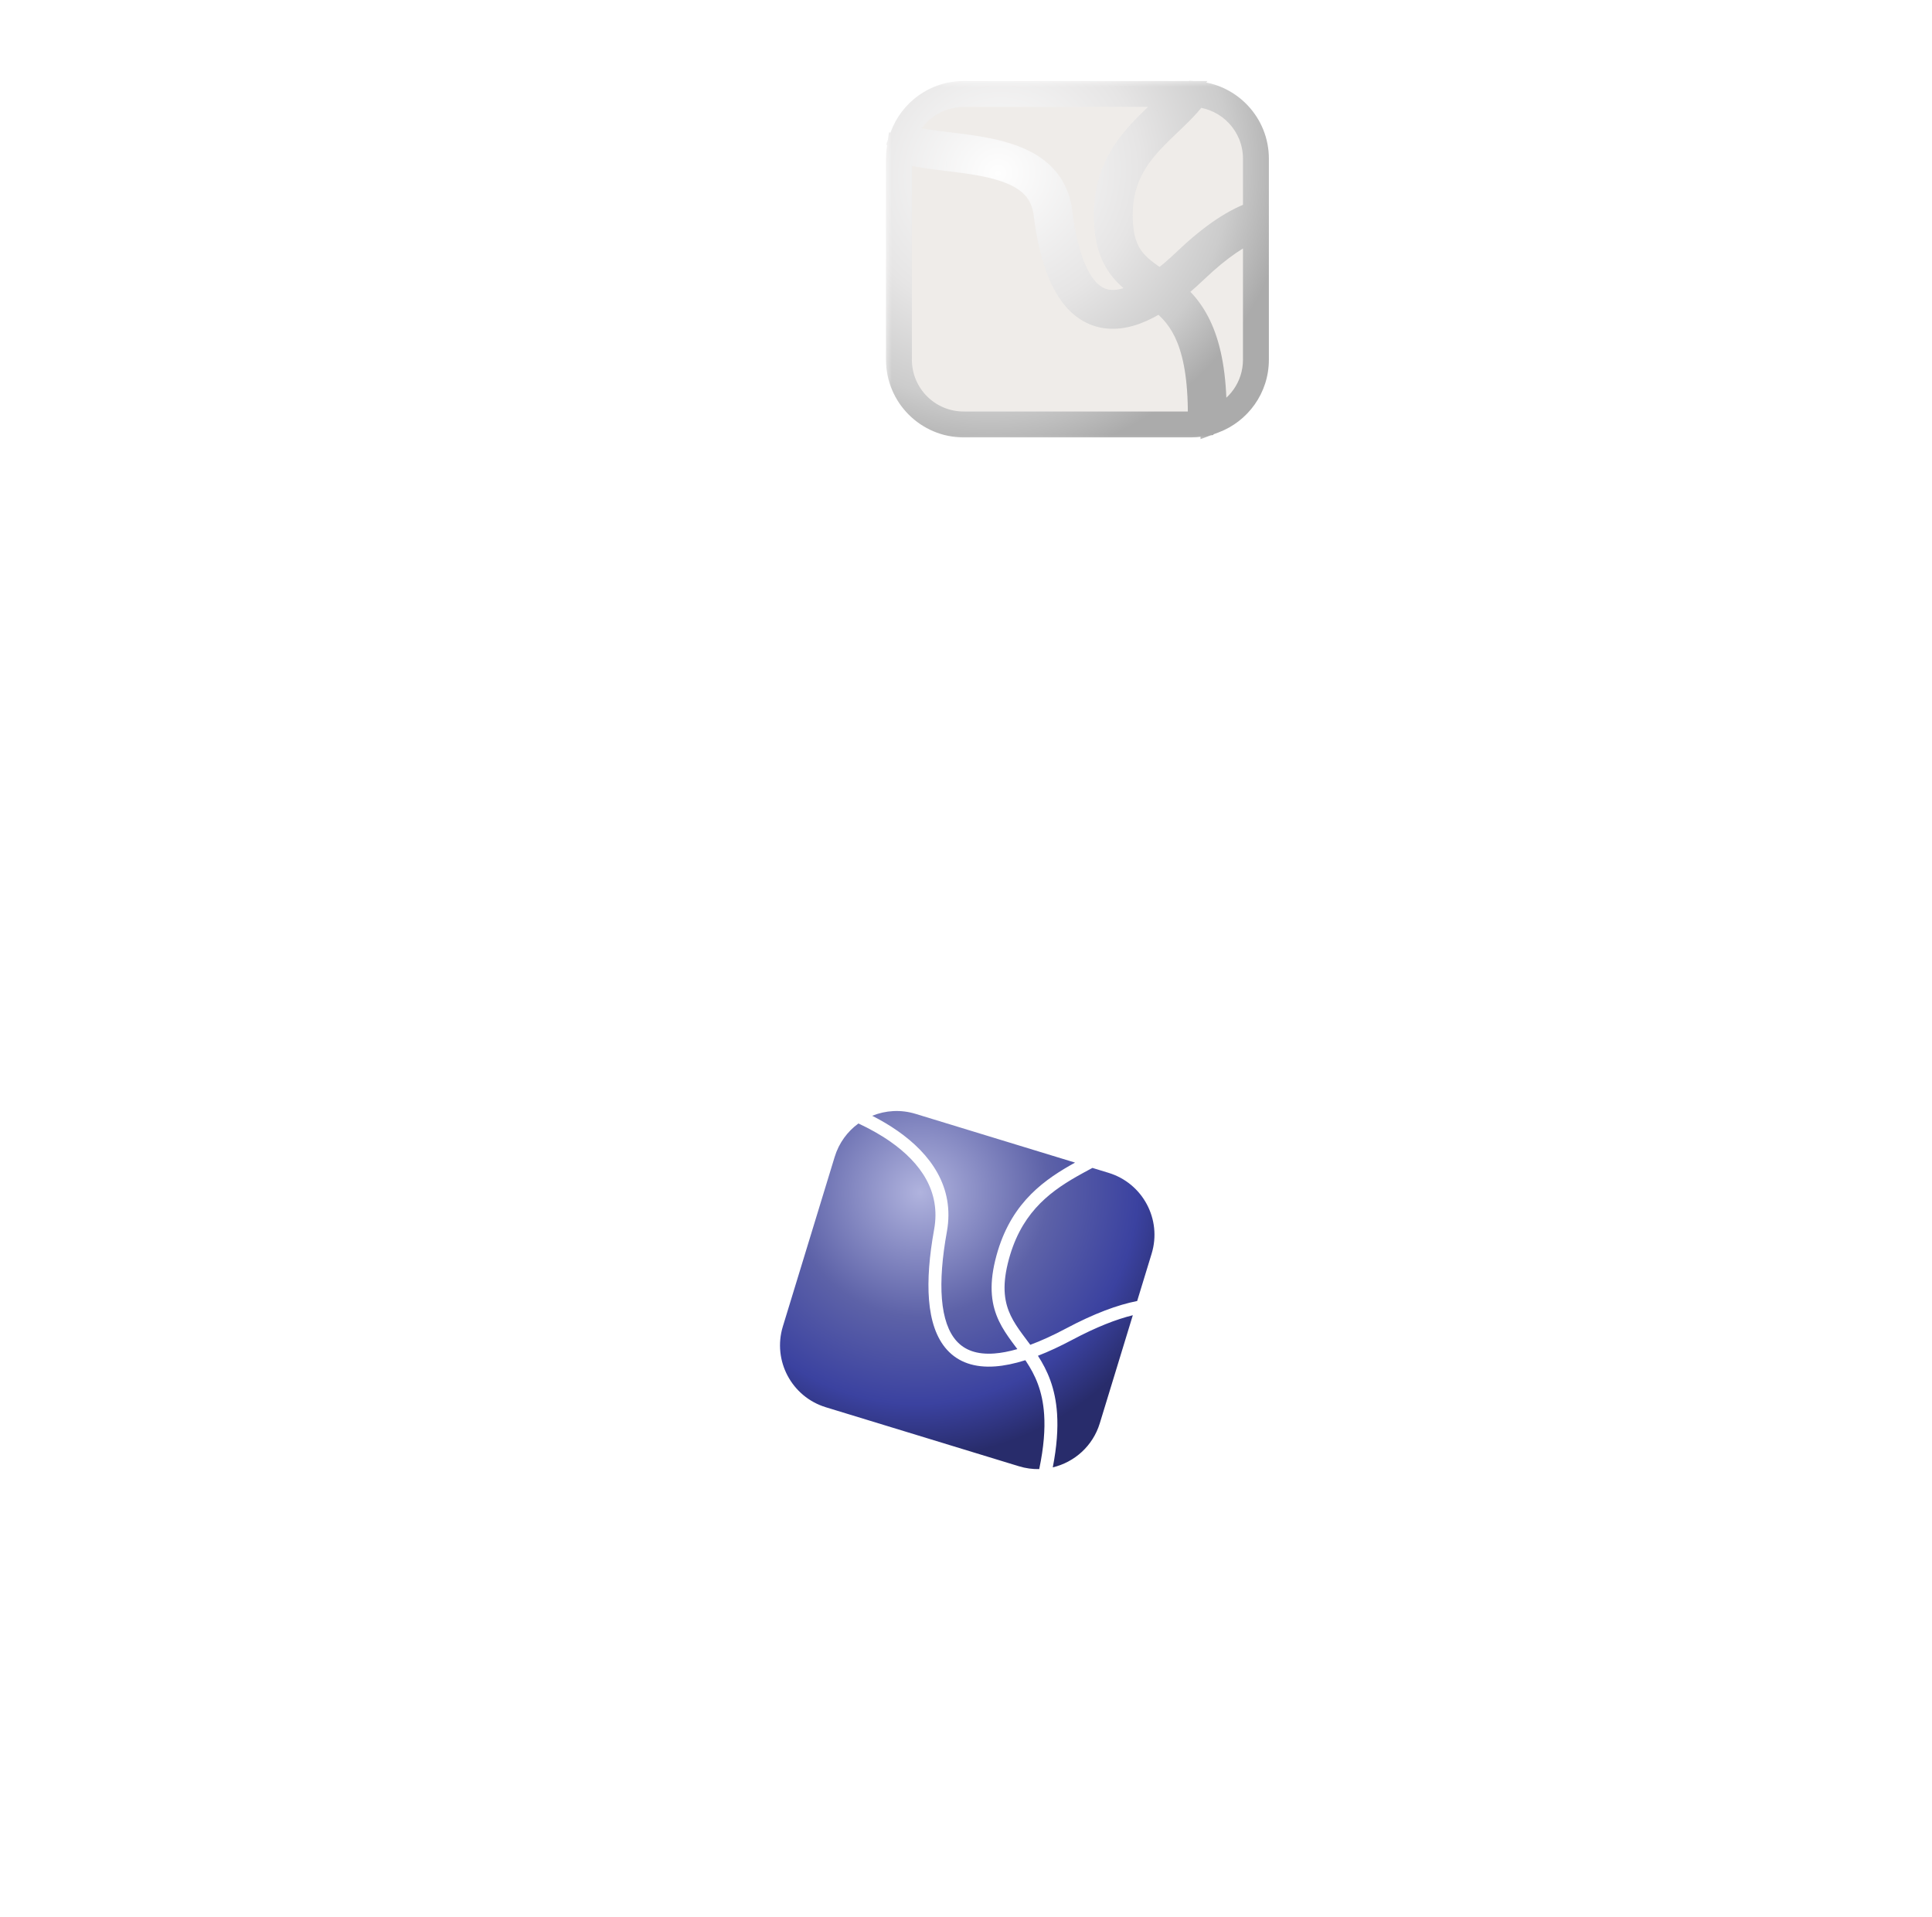 <svg width="133" height="132" viewBox="0 0 133 132" fill="none" xmlns="http://www.w3.org/2000/svg">
<g filter="url(#filter0_dddd_767_465)">
<g filter="url(#filter1_bd_767_465)">
<path fill-rule="evenodd" clip-rule="evenodd" d="M74.007 12.666L63.026 9.31C62.006 8.998 60.96 9.07 60.044 9.443C60.652 9.753 61.246 10.102 61.803 10.492C64.031 12.051 65.744 14.336 65.183 17.425C64.864 19.183 64.736 20.756 64.842 22.055C64.95 23.361 65.291 24.337 65.858 24.961C66.408 25.565 67.227 25.899 68.45 25.809C68.921 25.774 69.448 25.676 70.035 25.507L69.951 25.394L69.95 25.394C69.857 25.269 69.763 25.144 69.668 25.015C69.344 24.573 69.025 24.11 68.775 23.586C68.263 22.513 68.064 21.243 68.509 19.407C69.397 15.745 71.544 14.073 73.675 12.853C73.785 12.79 73.896 12.727 74.007 12.666ZM59.094 9.973C58.342 10.521 57.754 11.31 57.461 12.269L53.892 23.947C53.173 26.3 54.498 28.792 56.851 29.511L70.145 33.574C70.61 33.716 71.08 33.779 71.541 33.769C71.861 32.243 71.946 31.021 71.88 30.018C71.772 28.365 71.251 27.275 70.641 26.355C70.622 26.327 70.604 26.299 70.585 26.272C69.828 26.511 69.139 26.652 68.516 26.698C67.083 26.804 65.972 26.41 65.199 25.561C64.443 24.73 64.069 23.528 63.954 22.129C63.839 20.723 63.98 19.066 64.306 17.266C64.778 14.663 63.377 12.682 61.292 11.222C60.607 10.743 59.857 10.327 59.094 9.973ZM72.474 33.65C73.963 33.296 75.23 32.184 75.71 30.615L77.984 23.175C76.843 23.455 75.471 23.988 73.82 24.866C72.971 25.318 72.183 25.683 71.452 25.966C72.098 26.965 72.653 28.18 72.77 29.959C72.837 30.988 72.758 32.196 72.474 33.65ZM78.283 22.196L79.279 18.937C79.998 16.583 78.673 14.092 76.32 13.373L75.204 13.032C74.842 13.225 74.48 13.419 74.118 13.626C72.098 14.783 70.183 16.286 69.375 19.617C68.973 21.277 69.166 22.335 69.58 23.202C69.793 23.648 70.07 24.057 70.387 24.487C70.471 24.602 70.559 24.72 70.649 24.84C70.74 24.961 70.833 25.085 70.926 25.212C71.668 24.937 72.491 24.564 73.401 24.079C75.318 23.06 76.929 22.462 78.283 22.196Z" fill="url(#paint0_radial_767_465)"/>
</g>
</g>
<g filter="url(#filter2_bd_767_465)">
<mask id="path-2-outside-1_767_465" maskUnits="userSpaceOnUse" x="60.884" y="3.687" width="27" height="25" fill="black">
<rect fill="white" x="60.884" y="3.687" width="27" height="25"/>
<path fill-rule="evenodd" clip-rule="evenodd" d="M81.173 4.687H66.34C64.407 4.687 62.761 5.919 62.144 7.64C62.751 7.855 63.553 7.989 64.486 8.11C64.742 8.143 65.007 8.175 65.277 8.208L65.278 8.208C66.152 8.315 67.087 8.429 67.975 8.608C69.141 8.844 70.288 9.203 71.191 9.851C72.112 10.513 72.762 11.464 72.93 12.825C73.116 14.34 73.417 15.652 73.846 16.681C74.276 17.713 74.816 18.415 75.453 18.776C76.072 19.127 76.854 19.197 77.872 18.819C78.239 18.683 78.633 18.49 79.056 18.234L79.042 18.225C78.929 18.146 78.815 18.066 78.7 17.984C78.305 17.703 77.907 17.401 77.552 17.031C76.821 16.27 76.31 15.263 76.209 13.63C76.009 10.377 77.429 8.452 78.941 6.915C79.24 6.612 79.545 6.32 79.84 6.039L79.841 6.038C79.913 5.969 79.985 5.9 80.056 5.832C80.418 5.484 80.759 5.151 81.063 4.811C81.1 4.77 81.137 4.728 81.173 4.687ZM61.929 8.508C61.899 8.716 61.884 8.928 61.884 9.143V22.985C61.884 25.446 63.879 27.441 66.34 27.441H82.002C82.224 27.441 82.443 27.425 82.656 27.394C82.719 24.614 82.394 22.777 81.886 21.498C81.366 20.187 80.642 19.433 79.883 18.836L79.833 18.797C79.251 19.178 78.702 19.462 78.182 19.655C76.975 20.102 75.91 20.059 75.014 19.551C74.136 19.053 73.492 18.15 73.023 17.024C72.552 15.893 72.237 14.493 72.045 12.934C71.91 11.835 71.403 11.1 70.671 10.575C69.921 10.037 68.921 9.709 67.799 9.482C66.948 9.31 66.062 9.202 65.195 9.096L65.195 9.096C64.918 9.063 64.642 9.029 64.371 8.994C63.492 8.88 62.635 8.745 61.929 8.508ZM83.552 27.164C85.249 26.535 86.459 24.901 86.459 22.985V13.882C85.332 14.316 83.95 15.21 82.265 16.818C81.681 17.376 81.123 17.856 80.59 18.261C81.386 18.913 82.159 19.769 82.715 21.169C83.265 22.555 83.592 24.447 83.552 27.164ZM86.459 12.936V9.143C86.459 6.783 84.623 4.851 82.302 4.697C82.125 4.944 81.931 5.179 81.727 5.406C81.398 5.773 81.037 6.126 80.673 6.475C80.599 6.546 80.525 6.617 80.451 6.688L80.451 6.688C80.157 6.968 79.864 7.248 79.576 7.54C78.152 8.988 76.921 10.68 77.099 13.575C77.188 15.017 77.623 15.818 78.195 16.413C78.491 16.722 78.833 16.985 79.216 17.258C79.318 17.33 79.424 17.404 79.532 17.48L79.533 17.48L79.533 17.48C79.636 17.552 79.742 17.626 79.849 17.702C80.405 17.295 81.005 16.79 81.65 16.174C83.513 14.395 85.101 13.384 86.459 12.936Z"/>
</mask>
<path fill-rule="evenodd" clip-rule="evenodd" d="M81.173 4.687H66.34C64.407 4.687 62.761 5.919 62.144 7.64C62.751 7.855 63.553 7.989 64.486 8.11C64.742 8.143 65.007 8.175 65.277 8.208L65.278 8.208C66.152 8.315 67.087 8.429 67.975 8.608C69.141 8.844 70.288 9.203 71.191 9.851C72.112 10.513 72.762 11.464 72.93 12.825C73.116 14.34 73.417 15.652 73.846 16.681C74.276 17.713 74.816 18.415 75.453 18.776C76.072 19.127 76.854 19.197 77.872 18.819C78.239 18.683 78.633 18.49 79.056 18.234L79.042 18.225C78.929 18.146 78.815 18.066 78.7 17.984C78.305 17.703 77.907 17.401 77.552 17.031C76.821 16.27 76.31 15.263 76.209 13.63C76.009 10.377 77.429 8.452 78.941 6.915C79.24 6.612 79.545 6.32 79.84 6.039L79.841 6.038C79.913 5.969 79.985 5.9 80.056 5.832C80.418 5.484 80.759 5.151 81.063 4.811C81.1 4.77 81.137 4.728 81.173 4.687ZM61.929 8.508C61.899 8.716 61.884 8.928 61.884 9.143V22.985C61.884 25.446 63.879 27.441 66.34 27.441H82.002C82.224 27.441 82.443 27.425 82.656 27.394C82.719 24.614 82.394 22.777 81.886 21.498C81.366 20.187 80.642 19.433 79.883 18.836L79.833 18.797C79.251 19.178 78.702 19.462 78.182 19.655C76.975 20.102 75.91 20.059 75.014 19.551C74.136 19.053 73.492 18.15 73.023 17.024C72.552 15.893 72.237 14.493 72.045 12.934C71.91 11.835 71.403 11.1 70.671 10.575C69.921 10.037 68.921 9.709 67.799 9.482C66.948 9.31 66.062 9.202 65.195 9.096L65.195 9.096C64.918 9.063 64.642 9.029 64.371 8.994C63.492 8.88 62.635 8.745 61.929 8.508ZM83.552 27.164C85.249 26.535 86.459 24.901 86.459 22.985V13.882C85.332 14.316 83.95 15.21 82.265 16.818C81.681 17.376 81.123 17.856 80.59 18.261C81.386 18.913 82.159 19.769 82.715 21.169C83.265 22.555 83.592 24.447 83.552 27.164ZM86.459 12.936V9.143C86.459 6.783 84.623 4.851 82.302 4.697C82.125 4.944 81.931 5.179 81.727 5.406C81.398 5.773 81.037 6.126 80.673 6.475C80.599 6.546 80.525 6.617 80.451 6.688L80.451 6.688C80.157 6.968 79.864 7.248 79.576 7.54C78.152 8.988 76.921 10.68 77.099 13.575C77.188 15.017 77.623 15.818 78.195 16.413C78.491 16.722 78.833 16.985 79.216 17.258C79.318 17.33 79.424 17.404 79.532 17.48L79.533 17.48L79.533 17.48C79.636 17.552 79.742 17.626 79.849 17.702C80.405 17.295 81.005 16.79 81.65 16.174C83.513 14.395 85.101 13.384 86.459 12.936Z" fill="#E1DBD4" fill-opacity="0.5" shape-rendering="crispEdges"/>
<path d="M81.173 4.687L81.847 5.27L83.123 3.796H81.173V4.687ZM62.144 7.64L61.305 7.339L61.003 8.182L61.847 8.48L62.144 7.64ZM64.486 8.11L64.371 8.994L64.486 8.11ZM65.277 8.208L65.17 9.093L65.171 9.093L65.277 8.208ZM65.278 8.208L65.385 7.324L65.384 7.324L65.278 8.208ZM67.975 8.608L67.799 9.482H67.799L67.975 8.608ZM71.191 9.851L70.671 10.575L71.191 9.851ZM72.93 12.825L73.814 12.716L72.93 12.825ZM73.846 16.681L73.023 17.024L73.846 16.681ZM75.453 18.776L75.014 19.551L75.014 19.551L75.453 18.776ZM77.872 18.819L78.182 19.655V19.655L77.872 18.819ZM79.056 18.234L79.518 18.996L80.688 18.286L79.566 17.503L79.056 18.234ZM79.042 18.225L79.553 17.494L79.552 17.494L79.042 18.225ZM78.7 17.984L79.216 17.258L79.216 17.258L78.7 17.984ZM77.552 17.031L78.195 16.413L77.552 17.031ZM76.209 13.63L75.32 13.685L76.209 13.63ZM78.941 6.915L78.305 6.29L78.305 6.29L78.941 6.915ZM79.84 6.039L80.455 6.683L80.456 6.682L79.84 6.039ZM79.841 6.038L79.225 5.393L79.224 5.394L79.841 6.038ZM80.056 5.832L80.673 6.475L80.673 6.475L80.056 5.832ZM81.063 4.811L81.727 5.406L81.727 5.406L81.063 4.811ZM61.929 8.508L62.212 7.663L61.198 7.323L61.046 8.382L61.929 8.508ZM82.656 27.394L82.786 28.275L83.531 28.166L83.548 27.414L82.656 27.394ZM81.886 21.498L81.058 21.827L81.886 21.498ZM79.883 18.836L80.433 18.135L80.431 18.133L79.883 18.836ZM79.833 18.797L80.382 18.095L79.879 17.702L79.345 18.051L79.833 18.797ZM78.182 19.655L78.492 20.491L78.182 19.655ZM75.014 19.551L74.574 20.327L75.014 19.551ZM73.023 17.024L73.846 16.681L73.846 16.681L73.023 17.024ZM72.045 12.934L72.93 12.825L72.045 12.934ZM70.671 10.575L71.191 9.851L70.671 10.575ZM67.799 9.482L67.622 10.356H67.622L67.799 9.482ZM65.195 9.096L65.303 8.212L65.301 8.211L65.195 9.096ZM65.195 9.096L65.087 9.981L65.088 9.981L65.195 9.096ZM64.371 8.994L64.486 8.11L64.486 8.11L64.371 8.994ZM83.552 27.164L82.661 27.151L82.642 28.453L83.862 28L83.552 27.164ZM86.459 13.882H87.35V12.585L86.139 13.05L86.459 13.882ZM82.265 16.818L81.65 16.174L82.265 16.818ZM80.59 18.261L80.051 17.551L79.152 18.234L80.025 18.95L80.59 18.261ZM82.715 21.169L81.886 21.498V21.498L82.715 21.169ZM86.459 12.936L86.738 13.782L87.35 13.58V12.936H86.459ZM82.302 4.697L82.361 3.808L81.866 3.775L81.577 4.177L82.302 4.697ZM81.727 5.406L82.391 6.001V6.001L81.727 5.406ZM80.673 6.475L81.29 7.119V7.119L80.673 6.475ZM80.451 6.688L79.835 6.043L79.828 6.05L79.82 6.057L80.451 6.688ZM80.451 6.688L81.066 7.332L81.073 7.325L81.081 7.318L80.451 6.688ZM79.576 7.54L80.211 8.166V8.166L79.576 7.54ZM77.099 13.575L77.989 13.52L77.099 13.575ZM78.195 16.413L78.838 15.796L78.838 15.796L78.195 16.413ZM79.216 17.258L78.7 17.984L78.7 17.984L79.216 17.258ZM79.532 17.48L80.046 16.752L80.043 16.749L79.532 17.48ZM79.533 17.48L80.103 16.795L80.076 16.772L80.047 16.752L79.533 17.48ZM79.533 17.48L78.962 18.164L78.991 18.189L79.023 18.211L79.533 17.48ZM79.849 17.702L79.334 18.429L79.857 18.8L80.375 18.421L79.849 17.702ZM81.65 16.174L81.034 15.529L81.65 16.174ZM66.34 5.578H81.173V3.796H66.34V5.578ZM62.983 7.941C63.477 6.562 64.795 5.578 66.34 5.578V3.796C64.019 3.796 62.044 5.275 61.305 7.339L62.983 7.941ZM61.847 8.48C62.553 8.73 63.44 8.873 64.371 8.994L64.601 7.226C63.666 7.105 62.95 6.98 62.441 6.8L61.847 8.48ZM64.371 8.994C64.631 9.028 64.9 9.06 65.17 9.093L65.385 7.324C65.114 7.291 64.852 7.259 64.601 7.226L64.371 8.994ZM65.171 9.093L65.171 9.093L65.384 7.324L65.384 7.324L65.171 9.093ZM65.17 9.093C66.051 9.2 66.95 9.31 67.799 9.482L68.152 7.735C67.223 7.547 66.254 7.429 65.385 7.324L65.17 9.093ZM67.799 9.482C68.921 9.709 69.921 10.037 70.671 10.575L71.711 9.127C70.655 8.369 69.361 7.979 68.152 7.735L67.799 9.482ZM70.671 10.575C71.403 11.1 71.91 11.835 72.045 12.934L73.814 12.716C73.615 11.094 72.823 9.925 71.711 9.127L70.671 10.575ZM72.045 12.934C72.237 14.493 72.552 15.893 73.023 17.024L74.668 16.338C74.282 15.412 73.996 14.186 73.814 12.716L72.045 12.934ZM73.023 17.024C73.492 18.15 74.136 19.053 75.014 19.551L75.893 18C75.497 17.776 75.06 17.277 74.668 16.338L73.023 17.024ZM75.014 19.551C75.91 20.059 76.975 20.102 78.182 19.655L77.563 17.983C76.733 18.291 76.234 18.194 75.893 18L75.014 19.551ZM78.182 19.655C78.611 19.496 79.056 19.276 79.518 18.996L78.594 17.472C78.21 17.704 77.867 17.87 77.563 17.983L78.182 19.655ZM79.566 17.503L79.553 17.494L78.532 18.956L78.546 18.965L79.566 17.503ZM79.552 17.494C79.439 17.414 79.328 17.337 79.216 17.258L78.183 18.71C78.302 18.795 78.42 18.877 78.532 18.956L79.552 17.494ZM79.216 17.258C78.833 16.985 78.491 16.722 78.195 16.413L76.909 17.648C77.324 18.08 77.776 18.421 78.183 18.71L79.216 17.258ZM78.195 16.413C77.624 15.818 77.188 15.017 77.099 13.575L75.32 13.685C75.432 15.509 76.019 16.721 76.909 17.648L78.195 16.413ZM77.099 13.575C76.921 10.68 78.152 8.988 79.576 7.54L78.305 6.29C76.707 7.915 75.097 10.074 75.32 13.685L77.099 13.575ZM79.576 7.54C79.864 7.248 80.159 6.966 80.455 6.683L79.224 5.394C78.931 5.674 78.616 5.975 78.305 6.29L79.576 7.54ZM80.456 6.682L80.457 6.682L79.224 5.394L79.223 5.395L80.456 6.682ZM80.456 6.683C80.528 6.613 80.601 6.544 80.673 6.475L79.439 5.188C79.369 5.256 79.298 5.324 79.225 5.393L80.456 6.683ZM80.673 6.475C81.037 6.126 81.398 5.773 81.727 5.406L80.4 4.216C80.119 4.529 79.8 4.843 79.439 5.188L80.673 6.475ZM81.727 5.406C81.767 5.361 81.807 5.316 81.847 5.27L80.499 4.104C80.466 4.141 80.433 4.178 80.4 4.216L81.727 5.406ZM62.775 9.143C62.775 8.97 62.787 8.8 62.811 8.634L61.046 8.382C61.011 8.631 60.992 8.886 60.992 9.143H62.775ZM62.775 22.985V9.143H60.992V22.985H62.775ZM66.34 26.55C64.371 26.55 62.775 24.954 62.775 22.985H60.992C60.992 25.938 63.387 28.333 66.34 28.333V26.55ZM82.002 26.55H66.34V28.333H82.002V26.55ZM82.527 26.512C82.356 26.537 82.181 26.55 82.002 26.55V28.333C82.268 28.333 82.53 28.313 82.786 28.275L82.527 26.512ZM83.548 27.414C83.612 24.563 83.282 22.597 82.715 21.169L81.058 21.827C81.507 22.957 81.826 24.664 81.765 27.374L83.548 27.414ZM82.715 21.169C82.123 19.677 81.284 18.803 80.433 18.135L79.332 19.536C80.001 20.063 80.61 20.697 81.058 21.827L82.715 21.169ZM80.431 18.133L80.382 18.095L79.284 19.5L79.334 19.538L80.431 18.133ZM79.345 18.051C78.807 18.403 78.317 18.654 77.872 18.819L78.492 20.491C79.086 20.27 79.696 19.952 80.321 19.543L79.345 18.051ZM77.872 18.819C76.853 19.197 76.072 19.126 75.453 18.776L74.574 20.327C75.749 20.993 77.098 21.008 78.492 20.491L77.872 18.819ZM75.453 18.776C74.816 18.415 74.276 17.714 73.846 16.681L72.2 17.366C72.708 18.585 73.455 19.692 74.574 20.327L75.453 18.776ZM73.846 16.681C73.417 15.652 73.116 14.34 72.93 12.825L71.16 13.043C71.358 14.646 71.687 16.134 72.2 17.366L73.846 16.681ZM72.93 12.825C72.762 11.465 72.113 10.513 71.191 9.851L70.151 11.299C70.692 11.688 71.057 12.205 71.16 13.043L72.93 12.825ZM71.191 9.851C70.288 9.203 69.141 8.844 67.975 8.608L67.622 10.356C68.701 10.574 69.555 10.871 70.151 11.299L71.191 9.851ZM67.975 8.608C67.084 8.428 66.164 8.317 65.303 8.212L65.087 9.981C65.961 10.088 66.811 10.192 67.622 10.356L67.975 8.608ZM65.301 8.211L65.301 8.211L65.088 9.981L65.089 9.981L65.301 8.211ZM65.302 8.212C65.025 8.178 64.753 8.145 64.486 8.11L64.256 9.878C64.532 9.914 64.811 9.947 65.087 9.981L65.302 8.212ZM64.486 8.11C63.606 7.996 62.827 7.869 62.212 7.663L61.645 9.353C62.442 9.621 63.378 9.764 64.256 9.878L64.486 8.11ZM85.567 22.985C85.567 24.516 84.601 25.824 83.242 26.329L83.862 28C85.897 27.245 87.35 25.286 87.35 22.985H85.567ZM85.567 13.882V22.985H87.35V13.882H85.567ZM86.139 13.05C84.864 13.541 83.384 14.518 81.65 16.174L82.881 17.463C84.516 15.902 85.8 15.091 86.778 14.714L86.139 13.05ZM81.65 16.174C81.085 16.713 80.553 17.17 80.051 17.551L81.13 18.971C81.693 18.542 82.276 18.04 82.881 17.463L81.65 16.174ZM80.025 18.95C80.729 19.527 81.397 20.266 81.886 21.498L83.543 20.84C82.921 19.272 82.043 18.299 81.156 17.572L80.025 18.95ZM81.886 21.498C82.379 22.739 82.7 24.505 82.661 27.151L84.443 27.177C84.484 24.39 84.151 22.37 83.543 20.84L81.886 21.498ZM85.567 9.143V12.936H87.35V9.143H85.567ZM82.243 5.586C84.099 5.709 85.567 7.255 85.567 9.143H87.35C87.35 6.31 85.147 3.993 82.361 3.808L82.243 5.586ZM81.577 4.177C81.424 4.392 81.251 4.602 81.063 4.811L82.391 6.001C82.611 5.756 82.826 5.495 83.026 5.216L81.577 4.177ZM81.063 4.811C80.759 5.151 80.418 5.484 80.056 5.832L81.29 7.119C81.656 6.768 82.038 6.395 82.391 6.001L81.063 4.811ZM80.056 5.832C79.983 5.902 79.909 5.972 79.835 6.043L81.066 7.332C81.14 7.262 81.215 7.19 81.29 7.119L80.056 5.832ZM79.82 6.057L79.82 6.058L81.081 7.318L81.081 7.318L79.82 6.057ZM79.835 6.043C79.543 6.322 79.24 6.611 78.941 6.915L80.211 8.166C80.488 7.884 80.771 7.614 81.066 7.332L79.835 6.043ZM78.941 6.915C77.429 8.452 76.009 10.377 76.209 13.63L77.989 13.52C77.832 10.982 78.875 9.524 80.211 8.166L78.941 6.915ZM76.209 13.63C76.31 15.263 76.821 16.27 77.552 17.031L78.838 15.796C78.425 15.367 78.066 14.77 77.989 13.52L76.209 13.63ZM77.552 17.031C77.907 17.401 78.305 17.703 78.7 17.984L79.733 16.531C79.361 16.267 79.074 16.042 78.838 15.796L77.552 17.031ZM78.7 17.984C78.805 18.059 78.915 18.135 79.022 18.21L80.043 16.749C79.933 16.673 79.831 16.601 79.733 16.531L78.7 17.984ZM79.019 18.208L79.019 18.208L80.047 16.752L80.046 16.752L79.019 18.208ZM78.962 18.164L78.962 18.164L80.103 16.795L80.103 16.795L78.962 18.164ZM79.023 18.211C79.126 18.283 79.23 18.355 79.334 18.429L80.365 16.975C80.254 16.897 80.146 16.821 80.043 16.749L79.023 18.211ZM80.375 18.421C80.969 17.988 81.598 17.456 82.265 16.818L81.034 15.529C80.412 16.123 79.842 16.603 79.323 16.982L80.375 18.421ZM82.265 16.818C84.077 15.088 85.553 14.174 86.738 13.782L86.179 12.089C84.648 12.595 82.949 13.701 81.034 15.529L82.265 16.818Z" fill="url(#paint1_radial_767_465)" mask="url(#path-2-outside-1_767_465)"/>
</g>
<defs>
<filter id="filter0_dddd_767_465" x="0.219" y="0.201" width="132.734" height="131.612" filterUnits="userSpaceOnUse" color-interpolation-filters="sRGB">
<feFlood flood-opacity="0" result="BackgroundImageFix"/>
<feColorMatrix in="SourceAlpha" type="matrix" values="0 0 0 0 0 0 0 0 0 0 0 0 0 0 0 0 0 0 127 0" result="hardAlpha"/>
<feOffset dy="2.018"/>
<feGaussianBlur stdDeviation="1.211"/>
<feColorMatrix type="matrix" values="0 0 0 0 0.212 0 0 0 0 0.131 0 0 0 0 0.362 0 0 0 1 0"/>
<feBlend mode="normal" in2="BackgroundImageFix" result="effect1_dropShadow_767_465"/>
<feColorMatrix in="SourceAlpha" type="matrix" values="0 0 0 0 0 0 0 0 0 0 0 0 0 0 0 0 0 0 127 0" result="hardAlpha"/>
<feOffset dy="5.58"/>
<feGaussianBlur stdDeviation="3.348"/>
<feColorMatrix type="matrix" values="0 0 0 0 0.156 0 0 0 0 0.023 0 0 0 0 0.475 0 0 0 1 0"/>
<feBlend mode="normal" in2="effect1_dropShadow_767_465" result="effect2_dropShadow_767_465"/>
<feColorMatrix in="SourceAlpha" type="matrix" values="0 0 0 0 0 0 0 0 0 0 0 0 0 0 0 0 0 0 127 0" result="hardAlpha"/>
<feOffset dy="13.435"/>
<feGaussianBlur stdDeviation="8.061"/>
<feColorMatrix type="matrix" values="0 0 0 0 0.22 0 0 0 0 0.189 0 0 0 0 0.6 0 0 0 1 0"/>
<feBlend mode="normal" in2="effect2_dropShadow_767_465" result="effect3_dropShadow_767_465"/>
<feColorMatrix in="SourceAlpha" type="matrix" values="0 0 0 0 0 0 0 0 0 0 0 0 0 0 0 0 0 0 127 0" result="hardAlpha"/>
<feOffset dy="44.565"/>
<feGaussianBlur stdDeviation="26.739"/>
<feColorMatrix type="matrix" values="0 0 0 0 0.502 0 0 0 0 0.502 0 0 0 0 1 0 0 0 1 0"/>
<feBlend mode="normal" in2="effect3_dropShadow_767_465" result="effect4_dropShadow_767_465"/>
<feBlend mode="normal" in="SourceGraphic" in2="effect4_dropShadow_767_465" result="shape"/>
</filter>
<filter id="filter1_bd_767_465" x="50.131" y="5.549" width="32.909" height="33.569" filterUnits="userSpaceOnUse" color-interpolation-filters="sRGB">
<feFlood flood-opacity="0" result="BackgroundImageFix"/>
<feGaussianBlur in="BackgroundImage" stdDeviation="1.783"/>
<feComposite in2="SourceAlpha" operator="in" result="effect1_backgroundBlur_767_465"/>
<feColorMatrix in="SourceAlpha" type="matrix" values="0 0 0 0 0 0 0 0 0 0 0 0 0 0 0 0 0 0 127 0" result="hardAlpha"/>
<feOffset dy="1.783"/>
<feGaussianBlur stdDeviation="1.783"/>
<feComposite in2="hardAlpha" operator="out"/>
<feColorMatrix type="matrix" values="0 0 0 0 0.733 0 0 0 0 0.558 0 0 0 0 0.503 0 0 0 0.21 0"/>
<feBlend mode="normal" in2="effect1_backgroundBlur_767_465" result="effect2_dropShadow_767_465"/>
<feBlend mode="normal" in="SourceGraphic" in2="effect2_dropShadow_767_465" result="shape"/>
</filter>
<filter id="filter2_bd_767_465" x="57.427" y="0.209" width="33.488" height="33.591" filterUnits="userSpaceOnUse" color-interpolation-filters="sRGB">
<feFlood flood-opacity="0" result="BackgroundImageFix"/>
<feGaussianBlur in="BackgroundImage" stdDeviation="1.783"/>
<feComposite in2="SourceAlpha" operator="in" result="effect1_backgroundBlur_767_465"/>
<feColorMatrix in="SourceAlpha" type="matrix" values="0 0 0 0 0 0 0 0 0 0 0 0 0 0 0 0 0 0 127 0" result="hardAlpha"/>
<feOffset dy="1.783"/>
<feGaussianBlur stdDeviation="1.783"/>
<feComposite in2="hardAlpha" operator="out"/>
<feColorMatrix type="matrix" values="0 0 0 0 0.733 0 0 0 0 0.558 0 0 0 0 0.503 0 0 0 0.21 0"/>
<feBlend mode="normal" in2="effect1_backgroundBlur_767_465" result="effect2_dropShadow_767_465"/>
<feBlend mode="normal" in="SourceGraphic" in2="effect2_dropShadow_767_465" result="shape"/>
</filter>
<radialGradient id="paint0_radial_767_465" cx="0" cy="0" r="1" gradientUnits="userSpaceOnUse" gradientTransform="translate(63.338 14.723) rotate(74.163) scale(18.215 18.847)">
<stop stop-color="#B0B3DE"/>
<stop offset="0.467" stop-color="#5D62A8"/>
<stop offset="0.796" stop-color="#3B42A0"/>
<stop offset="1" stop-color="#282C6B"/>
</radialGradient>
<radialGradient id="paint1_radial_767_465" cx="0" cy="0" r="1" gradientUnits="userSpaceOnUse" gradientTransform="translate(68.71 10.165) rotate(57.168) scale(19.62 20.301)">
<stop stop-color="#FEFEFE"/>
<stop offset="0.487" stop-color="#E6E5E5"/>
<stop offset="0.796" stop-color="#CCCCCC"/>
<stop offset="1" stop-color="#ABABAB"/>
</radialGradient>
</defs>
</svg>
